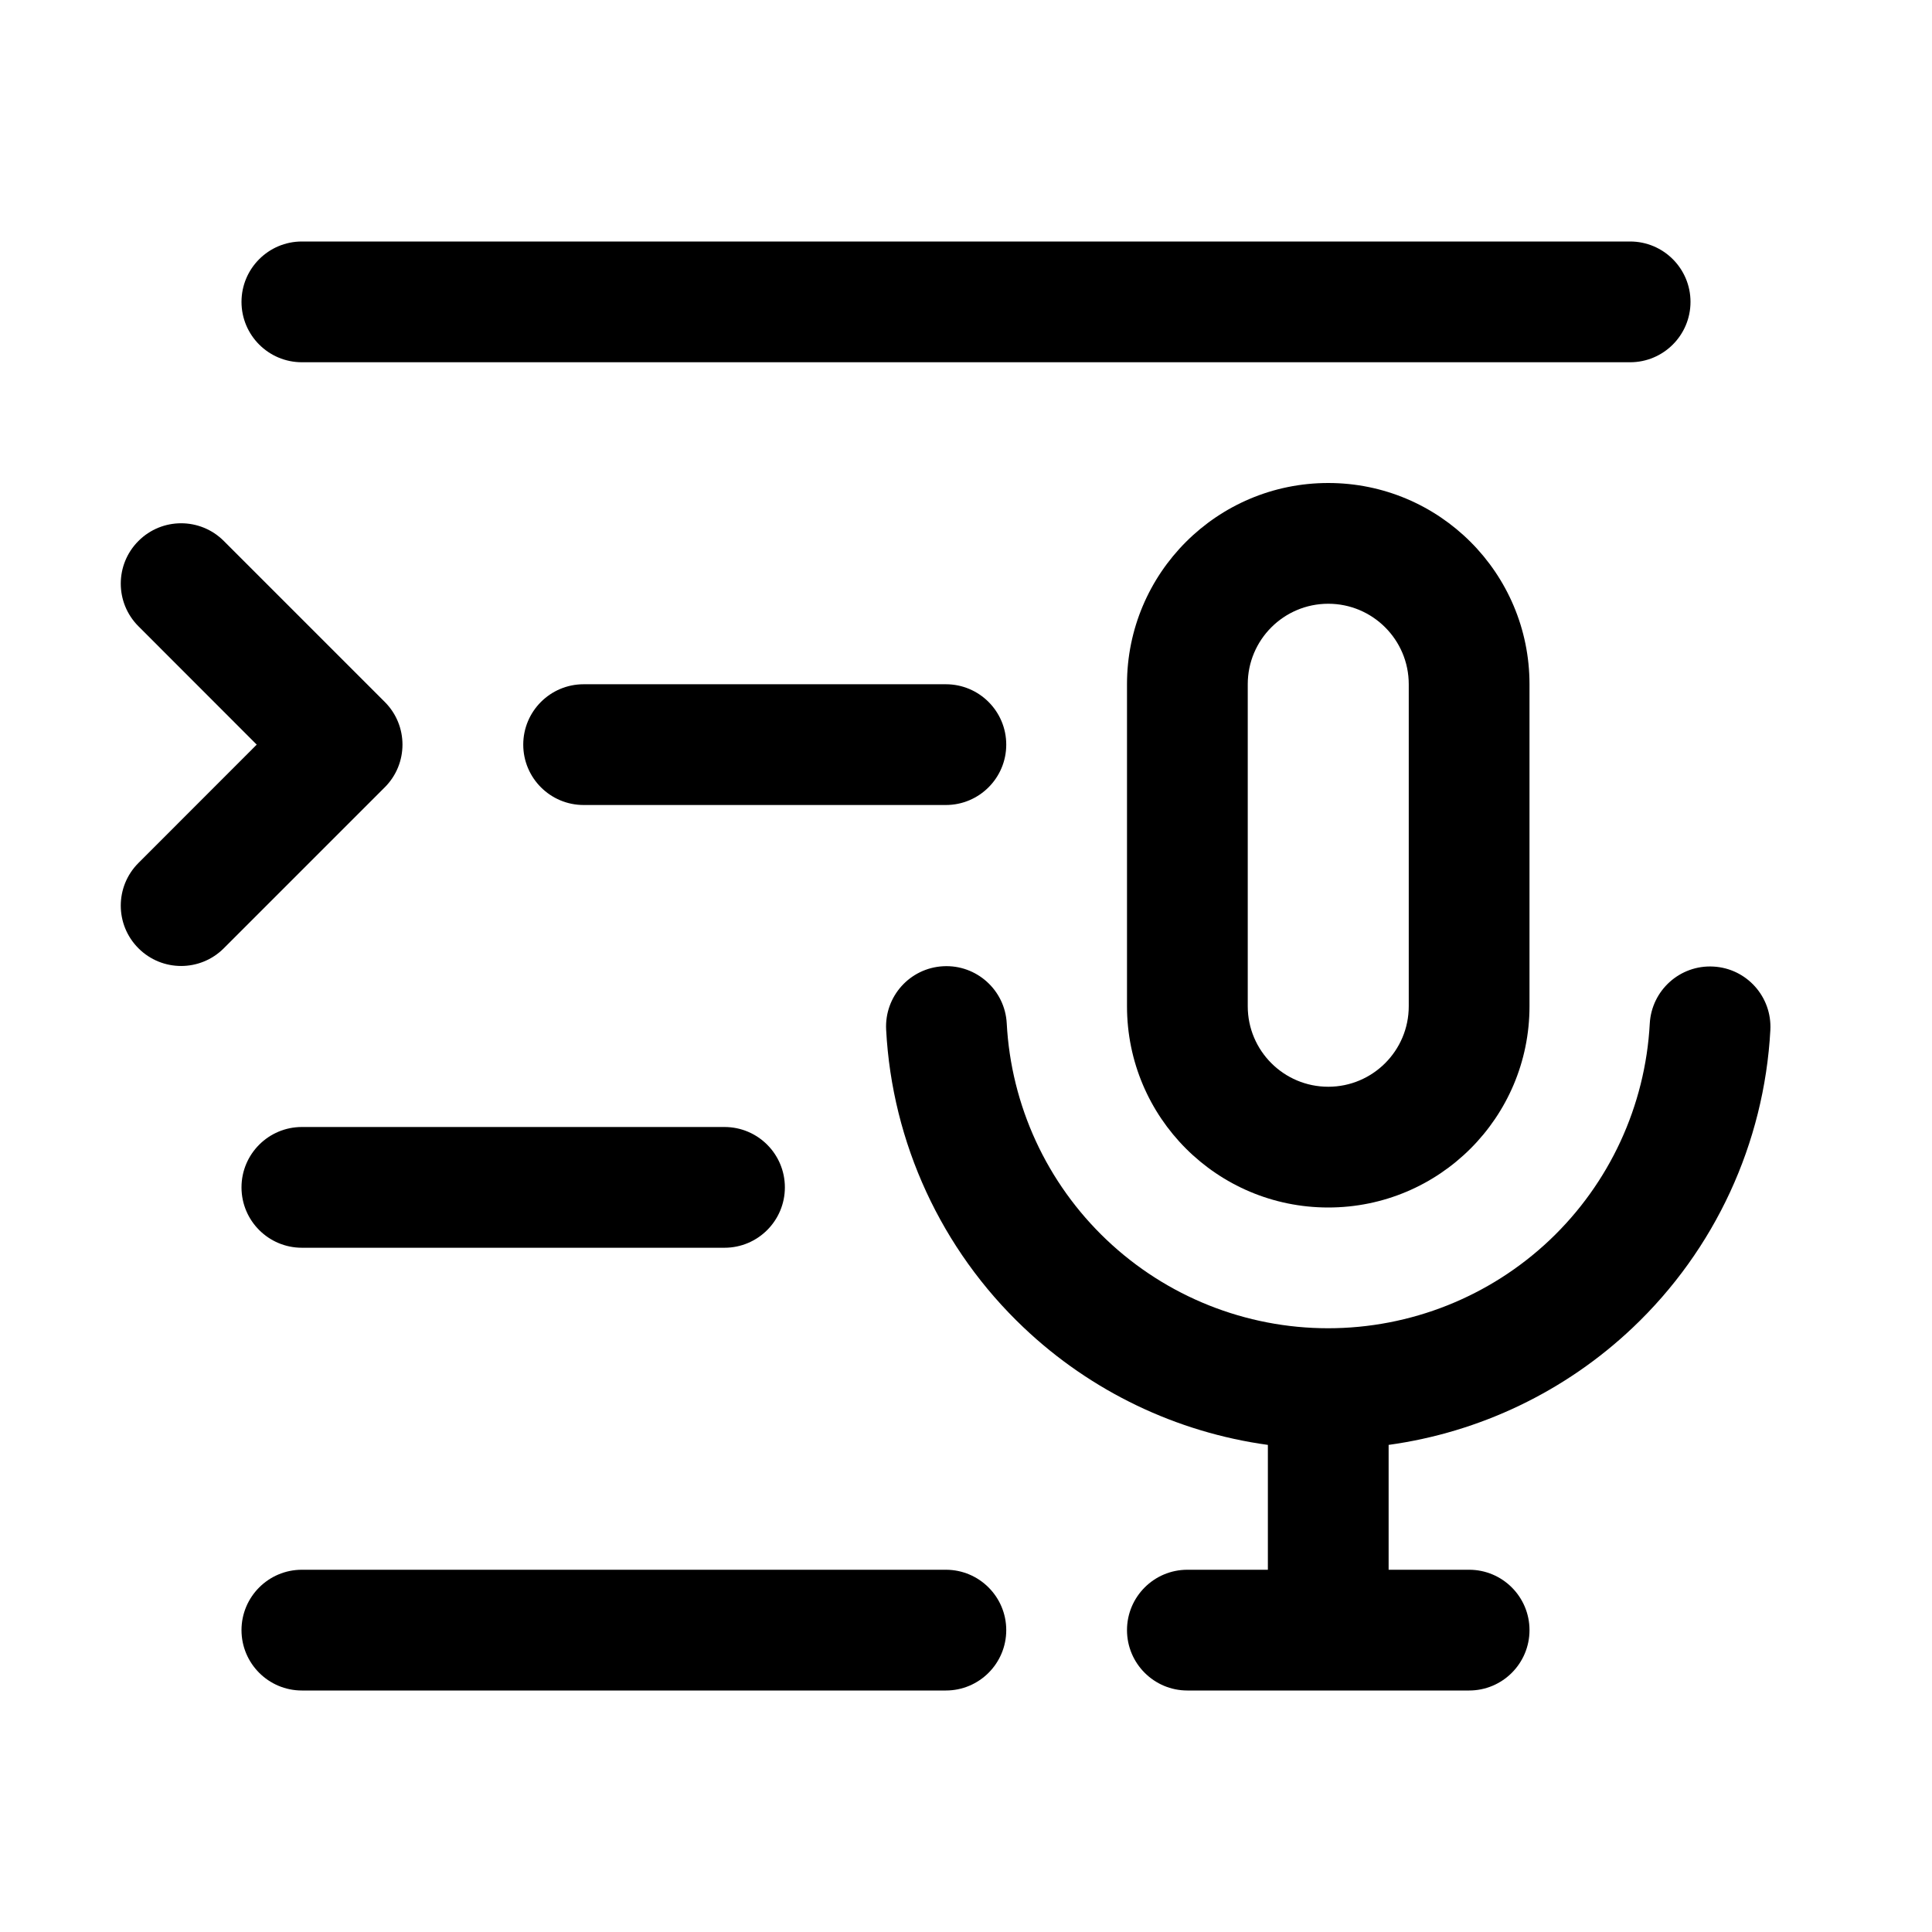 <svg width="24" height="24" viewBox="0 0 24 24" fill="currentColor" xmlns="http://www.w3.org/2000/svg"><path d="M3.75 3C3.336 3 3 3.336 3 3.75C3 4.164 3.336 4.5 3.75 4.5H20.25C20.664 4.5 21 4.164 21 3.75C21 3.336 20.664 3 20.25 3H3.75Z"/><path d="M7.25 8.5C6.836 8.5 6.5 8.836 6.5 9.25C6.5 9.664 6.836 10 7.25 10H11.75C12.164 10 12.5 9.664 12.5 9.25C12.5 8.836 12.164 8.5 11.75 8.5H7.25Z"/><path d="M3.75 14C3.336 14 3 14.336 3 14.75C3 15.164 3.336 15.5 3.75 15.5H9C9.414 15.5 9.75 15.164 9.75 14.75C9.75 14.336 9.414 14 9 14H3.75Z"/><path d="M3.75 19.5C3.336 19.5 3 19.836 3 20.25C3 20.664 3.336 21 3.75 21H11.75C12.164 21 12.5 20.664 12.5 20.25C12.5 19.836 12.164 19.5 11.75 19.5H3.75Z"/><path fill-rule="evenodd" clip-rule="evenodd" d="M16.5 6C15.119 6 14 7.119 14 8.5V12.5C14 13.881 15.119 15 16.5 15C17.881 15 19 13.881 19 12.5V8.5C19 7.119 17.881 6 16.5 6ZM17.5 12.5V8.5C17.5 7.948 17.052 7.5 16.5 7.5C15.948 7.5 15.5 7.948 15.5 8.5V12.5C15.5 13.052 15.948 13.5 16.5 13.5C17.052 13.5 17.5 13.052 17.5 12.5Z"/><path d="M12.506 12.712C12.484 12.299 12.13 11.981 11.717 12.003C11.303 12.025 10.986 12.378 11.008 12.792C11.082 14.197 11.693 15.521 12.715 16.49C13.553 17.286 14.617 17.793 15.75 17.949V19.5H14.75C14.336 19.5 14 19.836 14 20.25C14 20.664 14.336 21 14.75 21H18.25C18.664 21 19 20.664 19 20.25C19 19.836 18.664 19.5 18.25 19.5H17.25V17.949C18.382 17.793 19.444 17.287 20.282 16.493C21.304 15.525 21.916 14.202 21.992 12.796C22.014 12.382 21.697 12.029 21.284 12.007C20.87 11.984 20.517 12.302 20.494 12.715C20.439 13.738 19.994 14.7 19.251 15.404C18.507 16.108 17.522 16.5 16.498 16.5C15.475 16.5 14.49 16.107 13.747 15.402C13.004 14.697 12.56 13.735 12.506 12.712Z"/><path d="M2.78 6.72C2.487 6.427 2.013 6.427 1.72 6.72C1.427 7.013 1.427 7.487 1.72 7.78L3.189 9.25L1.72 10.72C1.427 11.013 1.427 11.487 1.72 11.78C2.013 12.073 2.487 12.073 2.78 11.78L4.78 9.78C5.073 9.487 5.073 9.013 4.78 8.72L2.78 6.72Z"/></svg>